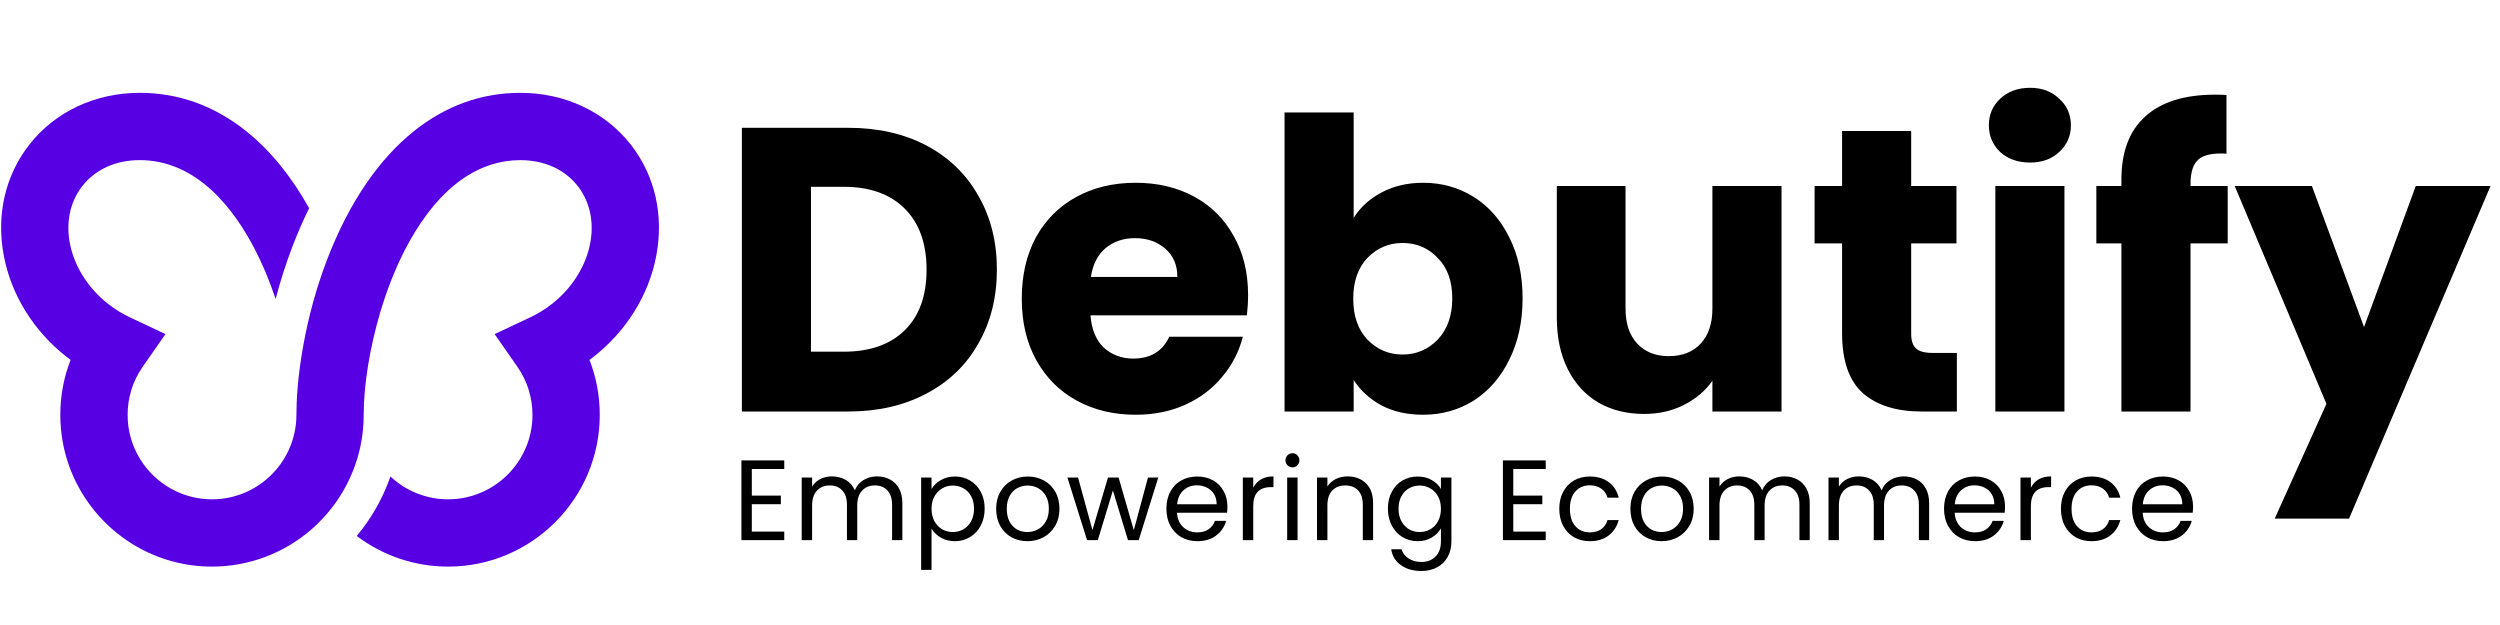 <svg width="184" height="46" viewBox="0 0 184 46" fill="none" xmlns="http://www.w3.org/2000/svg">
<g clip-path="url(#clip0)">
<path d="M55.334 34.517V36.476H57.47V37.107H55.334V39.125H57.722V39.755H54.569V33.886H57.722V34.517H55.334ZM64.548 35.063C64.906 35.063 65.226 35.139 65.506 35.29C65.786 35.436 66.008 35.658 66.17 35.955C66.333 36.252 66.414 36.613 66.414 37.039V39.755H65.657V37.149C65.657 36.689 65.543 36.339 65.313 36.098C65.088 35.851 64.783 35.728 64.396 35.728C63.998 35.728 63.681 35.857 63.446 36.114C63.211 36.367 63.093 36.734 63.093 37.216V39.755H62.336V37.149C62.336 36.689 62.221 36.339 61.991 36.098C61.767 35.851 61.462 35.728 61.075 35.728C60.677 35.728 60.36 35.857 60.125 36.114C59.889 36.367 59.771 36.734 59.771 37.216V39.755H59.006V35.148H59.771V35.812C59.923 35.571 60.125 35.386 60.377 35.257C60.635 35.128 60.918 35.063 61.226 35.063C61.613 35.063 61.955 35.15 62.252 35.324C62.549 35.498 62.77 35.753 62.916 36.089C63.045 35.764 63.258 35.512 63.555 35.332C63.852 35.153 64.183 35.063 64.548 35.063ZM68.561 35.997C68.712 35.733 68.936 35.515 69.233 35.341C69.536 35.161 69.886 35.072 70.284 35.072C70.694 35.072 71.064 35.17 71.394 35.366C71.731 35.562 71.994 35.84 72.185 36.199C72.375 36.552 72.471 36.964 72.471 37.435C72.471 37.9 72.375 38.315 72.185 38.679C71.994 39.044 71.731 39.327 71.394 39.528C71.064 39.73 70.694 39.831 70.284 39.831C69.892 39.831 69.545 39.744 69.242 39.57C68.945 39.391 68.718 39.169 68.561 38.906V41.942H67.796V35.148H68.561V35.997ZM71.689 37.435C71.689 37.087 71.619 36.784 71.478 36.526C71.338 36.269 71.148 36.072 70.907 35.938C70.671 35.803 70.411 35.736 70.125 35.736C69.844 35.736 69.584 35.806 69.343 35.946C69.107 36.081 68.917 36.28 68.771 36.543C68.631 36.801 68.561 37.101 68.561 37.443C68.561 37.791 68.631 38.096 68.771 38.359C68.917 38.617 69.107 38.816 69.343 38.957C69.584 39.091 69.844 39.158 70.125 39.158C70.411 39.158 70.671 39.091 70.907 38.957C71.148 38.816 71.338 38.617 71.478 38.359C71.619 38.096 71.689 37.788 71.689 37.435ZM75.614 39.831C75.182 39.831 74.79 39.733 74.436 39.537C74.089 39.34 73.814 39.063 73.612 38.704C73.416 38.34 73.318 37.919 73.318 37.443C73.318 36.972 73.419 36.557 73.621 36.199C73.828 35.834 74.109 35.557 74.462 35.366C74.815 35.17 75.21 35.072 75.647 35.072C76.085 35.072 76.48 35.17 76.833 35.366C77.186 35.557 77.464 35.831 77.665 36.19C77.873 36.549 77.977 36.967 77.977 37.443C77.977 37.919 77.87 38.34 77.657 38.704C77.45 39.063 77.167 39.34 76.808 39.537C76.449 39.733 76.051 39.831 75.614 39.831ZM75.614 39.158C75.888 39.158 76.146 39.094 76.387 38.965C76.628 38.836 76.822 38.643 76.968 38.385C77.119 38.127 77.195 37.813 77.195 37.443C77.195 37.073 77.122 36.759 76.976 36.501C76.83 36.243 76.64 36.053 76.404 35.929C76.169 35.8 75.914 35.736 75.639 35.736C75.359 35.736 75.101 35.8 74.865 35.929C74.636 36.053 74.451 36.243 74.31 36.501C74.17 36.759 74.1 37.073 74.1 37.443C74.1 37.819 74.168 38.135 74.302 38.393C74.442 38.651 74.627 38.844 74.857 38.973C75.087 39.097 75.339 39.158 75.614 39.158ZM85.247 35.148L83.809 39.755H83.019L81.909 36.098L80.799 39.755H80.008L78.562 35.148H79.344L80.404 39.015L81.547 35.148H82.329L83.448 39.024L84.49 35.148H85.247ZM90.337 37.275C90.337 37.421 90.329 37.575 90.312 37.737H86.629C86.657 38.191 86.811 38.547 87.091 38.805C87.377 39.057 87.722 39.184 88.126 39.184C88.456 39.184 88.731 39.108 88.95 38.957C89.174 38.8 89.331 38.592 89.42 38.334H90.245C90.121 38.777 89.874 39.139 89.504 39.419C89.135 39.694 88.675 39.831 88.126 39.831C87.688 39.831 87.296 39.733 86.948 39.537C86.606 39.34 86.337 39.063 86.141 38.704C85.945 38.34 85.847 37.919 85.847 37.443C85.847 36.967 85.942 36.549 86.133 36.19C86.323 35.831 86.59 35.557 86.931 35.366C87.279 35.17 87.677 35.072 88.126 35.072C88.563 35.072 88.95 35.167 89.286 35.358C89.622 35.548 89.88 35.812 90.059 36.148C90.245 36.479 90.337 36.854 90.337 37.275ZM89.546 37.115C89.546 36.824 89.482 36.574 89.353 36.367C89.224 36.154 89.048 35.994 88.823 35.887C88.605 35.775 88.361 35.719 88.092 35.719C87.705 35.719 87.374 35.843 87.1 36.089C86.831 36.336 86.676 36.678 86.637 37.115H89.546ZM92.238 35.896C92.373 35.632 92.563 35.428 92.81 35.282C93.062 35.136 93.368 35.063 93.727 35.063V35.854H93.525C92.667 35.854 92.238 36.319 92.238 37.25V39.755H91.473V35.148H92.238V35.896ZM95.131 34.399C94.985 34.399 94.862 34.349 94.761 34.248C94.66 34.147 94.61 34.023 94.61 33.878C94.61 33.732 94.66 33.609 94.761 33.508C94.862 33.407 94.985 33.356 95.131 33.356C95.271 33.356 95.389 33.407 95.484 33.508C95.585 33.609 95.636 33.732 95.636 33.878C95.636 34.023 95.585 34.147 95.484 34.248C95.389 34.349 95.271 34.399 95.131 34.399ZM95.501 35.148V39.755H94.736V35.148H95.501ZM99.177 35.063C99.737 35.063 100.191 35.234 100.539 35.576C100.886 35.913 101.06 36.4 101.06 37.039V39.755H100.303V37.149C100.303 36.689 100.188 36.339 99.959 36.098C99.729 35.851 99.415 35.728 99.017 35.728C98.613 35.728 98.291 35.854 98.05 36.106C97.814 36.358 97.697 36.725 97.697 37.208V39.755H96.931V35.148H97.697V35.803C97.848 35.568 98.053 35.386 98.311 35.257C98.574 35.128 98.863 35.063 99.177 35.063ZM104.337 35.072C104.734 35.072 105.082 35.159 105.379 35.332C105.682 35.506 105.906 35.725 106.052 35.988V35.148H106.825V39.856C106.825 40.277 106.736 40.65 106.556 40.975C106.377 41.305 106.119 41.563 105.783 41.748C105.452 41.933 105.065 42.026 104.622 42.026C104.017 42.026 103.513 41.883 103.109 41.597C102.705 41.311 102.467 40.921 102.394 40.428H103.151C103.235 40.708 103.409 40.933 103.672 41.101C103.936 41.275 104.252 41.361 104.622 41.361C105.043 41.361 105.385 41.23 105.648 40.966C105.917 40.703 106.052 40.333 106.052 39.856V38.889C105.901 39.158 105.676 39.383 105.379 39.562C105.082 39.741 104.734 39.831 104.337 39.831C103.927 39.831 103.555 39.73 103.218 39.528C102.887 39.327 102.627 39.044 102.436 38.679C102.246 38.315 102.15 37.9 102.15 37.435C102.15 36.964 102.246 36.552 102.436 36.199C102.627 35.84 102.887 35.562 103.218 35.366C103.555 35.17 103.927 35.072 104.337 35.072ZM106.052 37.443C106.052 37.095 105.982 36.793 105.842 36.535C105.702 36.277 105.511 36.081 105.27 35.946C105.034 35.806 104.774 35.736 104.488 35.736C104.202 35.736 103.941 35.803 103.706 35.938C103.47 36.072 103.283 36.269 103.142 36.526C103.002 36.784 102.932 37.087 102.932 37.435C102.932 37.788 103.002 38.096 103.142 38.359C103.283 38.617 103.47 38.816 103.706 38.957C103.941 39.091 104.202 39.158 104.488 39.158C104.774 39.158 105.034 39.091 105.27 38.957C105.511 38.816 105.702 38.617 105.842 38.359C105.982 38.096 106.052 37.791 106.052 37.443ZM111.378 34.517V36.476H113.514V37.107H111.378V39.125H113.766V39.755H110.613V33.886H113.766V34.517H111.378ZM114.764 37.443C114.764 36.967 114.859 36.552 115.05 36.199C115.24 35.84 115.503 35.562 115.84 35.366C116.182 35.17 116.571 35.072 117.009 35.072C117.576 35.072 118.04 35.209 118.404 35.484C118.775 35.758 119.018 36.14 119.137 36.627H118.312C118.234 36.347 118.08 36.126 117.85 35.963C117.626 35.8 117.346 35.719 117.009 35.719C116.571 35.719 116.218 35.871 115.95 36.173C115.681 36.47 115.545 36.894 115.545 37.443C115.545 37.998 115.681 38.427 115.95 38.73C116.218 39.032 116.571 39.184 117.009 39.184C117.346 39.184 117.626 39.105 117.85 38.948C118.074 38.791 118.228 38.567 118.312 38.276H119.137C119.012 38.746 118.767 39.125 118.396 39.411C118.026 39.691 117.564 39.831 117.009 39.831C116.571 39.831 116.182 39.733 115.84 39.537C115.503 39.34 115.24 39.063 115.05 38.704C114.859 38.346 114.764 37.925 114.764 37.443ZM122.293 39.831C121.861 39.831 121.47 39.733 121.115 39.537C120.768 39.34 120.494 39.063 120.292 38.704C120.095 38.34 119.997 37.919 119.997 37.443C119.997 36.972 120.099 36.557 120.3 36.199C120.507 35.834 120.788 35.557 121.142 35.366C121.495 35.17 121.89 35.072 122.327 35.072C122.764 35.072 123.159 35.17 123.512 35.366C123.865 35.557 124.143 35.831 124.345 36.19C124.552 36.549 124.655 36.967 124.655 37.443C124.655 37.919 124.55 38.34 124.337 38.704C124.129 39.063 123.846 39.34 123.487 39.537C123.129 39.733 122.73 39.831 122.293 39.831ZM122.293 39.158C122.568 39.158 122.826 39.094 123.067 38.965C123.307 38.836 123.501 38.643 123.647 38.385C123.798 38.127 123.874 37.813 123.874 37.443C123.874 37.073 123.801 36.759 123.656 36.501C123.51 36.243 123.319 36.053 123.083 35.929C122.848 35.8 122.593 35.736 122.318 35.736C122.038 35.736 121.78 35.8 121.545 35.929C121.315 36.053 121.13 36.243 120.99 36.501C120.85 36.759 120.78 37.073 120.78 37.443C120.78 37.819 120.847 38.135 120.981 38.393C121.121 38.651 121.307 38.844 121.537 38.973C121.766 39.097 122.018 39.158 122.293 39.158ZM131.33 35.063C131.689 35.063 132.007 35.139 132.288 35.29C132.569 35.436 132.79 35.658 132.953 35.955C133.115 36.252 133.196 36.613 133.196 37.039V39.755H132.439V37.149C132.439 36.689 132.324 36.339 132.095 36.098C131.871 35.851 131.565 35.728 131.179 35.728C130.78 35.728 130.464 35.857 130.228 36.114C129.992 36.367 129.875 36.734 129.875 37.216V39.755H129.118V37.149C129.118 36.689 129.003 36.339 128.774 36.098C128.549 35.851 128.243 35.728 127.857 35.728C127.459 35.728 127.142 35.857 126.906 36.114C126.671 36.367 126.554 36.734 126.554 37.216V39.755H125.788V35.148H126.554V35.812C126.705 35.571 126.906 35.386 127.159 35.257C127.417 35.128 127.7 35.063 128.008 35.063C128.395 35.063 128.737 35.15 129.033 35.324C129.331 35.498 129.553 35.753 129.698 36.089C129.827 35.764 130.04 35.512 130.337 35.332C130.634 35.153 130.966 35.063 131.33 35.063ZM140.119 35.063C140.478 35.063 140.798 35.139 141.078 35.29C141.358 35.436 141.579 35.658 141.741 35.955C141.904 36.252 141.985 36.613 141.985 37.039V39.755H141.229V37.149C141.229 36.689 141.114 36.339 140.884 36.098C140.66 35.851 140.355 35.728 139.968 35.728C139.569 35.728 139.252 35.857 139.017 36.114C138.782 36.367 138.664 36.734 138.664 37.216V39.755H137.908V37.149C137.908 36.689 137.793 36.339 137.563 36.098C137.338 35.851 137.033 35.728 136.646 35.728C136.248 35.728 135.931 35.857 135.695 36.114C135.461 36.367 135.342 36.734 135.342 37.216V39.755H134.577V35.148H135.342V35.812C135.494 35.571 135.695 35.386 135.948 35.257C136.206 35.128 136.489 35.063 136.798 35.063C137.184 35.063 137.526 35.15 137.824 35.324C138.121 35.498 138.342 35.753 138.487 36.089C138.616 35.764 138.829 35.512 139.126 35.332C139.423 35.153 139.755 35.063 140.119 35.063ZM147.571 37.275C147.571 37.421 147.563 37.575 147.546 37.737H143.863C143.891 38.191 144.045 38.547 144.325 38.805C144.611 39.057 144.956 39.184 145.36 39.184C145.69 39.184 145.965 39.108 146.183 38.957C146.408 38.8 146.565 38.592 146.655 38.334H147.479C147.355 38.777 147.109 39.139 146.739 39.419C146.369 39.694 145.909 39.831 145.36 39.831C144.923 39.831 144.53 39.733 144.183 39.537C143.84 39.34 143.571 39.063 143.375 38.704C143.18 38.34 143.08 37.919 143.08 37.443C143.08 36.967 143.176 36.549 143.366 36.19C143.558 35.831 143.824 35.557 144.166 35.366C144.513 35.17 144.911 35.072 145.36 35.072C145.797 35.072 146.183 35.167 146.52 35.358C146.856 35.548 147.115 35.812 147.293 36.148C147.479 36.479 147.571 36.854 147.571 37.275ZM146.781 37.115C146.781 36.824 146.716 36.574 146.587 36.367C146.459 36.154 146.282 35.994 146.058 35.887C145.839 35.775 145.595 35.719 145.326 35.719C144.939 35.719 144.609 35.843 144.334 36.089C144.064 36.336 143.911 36.678 143.872 37.115H146.781ZM149.473 35.896C149.607 35.632 149.797 35.428 150.044 35.282C150.297 35.136 150.602 35.063 150.961 35.063V35.854H150.759C149.901 35.854 149.473 36.319 149.473 37.25V39.755H148.708V35.148H149.473V35.896ZM151.684 37.443C151.684 36.967 151.78 36.552 151.97 36.199C152.161 35.84 152.424 35.562 152.761 35.366C153.103 35.17 153.492 35.072 153.929 35.072C154.495 35.072 154.961 35.209 155.325 35.484C155.695 35.758 155.939 36.14 156.057 36.627H155.233C155.154 36.347 155.001 36.126 154.771 35.963C154.546 35.8 154.266 35.719 153.929 35.719C153.492 35.719 153.139 35.871 152.87 36.173C152.6 36.47 152.466 36.894 152.466 37.443C152.466 37.998 152.6 38.427 152.87 38.73C153.139 39.032 153.492 39.184 153.929 39.184C154.266 39.184 154.546 39.105 154.771 38.948C154.995 38.791 155.149 38.567 155.233 38.276H156.057C155.933 38.746 155.687 39.125 155.317 39.411C154.947 39.691 154.485 39.831 153.929 39.831C153.492 39.831 153.103 39.733 152.761 39.537C152.424 39.34 152.161 39.063 151.97 38.704C151.78 38.346 151.684 37.925 151.684 37.443ZM161.409 37.275C161.409 37.421 161.4 37.575 161.383 37.737H157.7C157.728 38.191 157.882 38.547 158.163 38.805C158.448 39.057 158.793 39.184 159.196 39.184C159.528 39.184 159.802 39.108 160.021 38.957C160.245 38.8 160.402 38.592 160.492 38.334H161.315C161.192 38.777 160.945 39.139 160.575 39.419C160.206 39.694 159.746 39.831 159.196 39.831C158.759 39.831 158.368 39.733 158.019 39.537C157.678 39.34 157.409 39.063 157.212 38.704C157.016 38.34 156.918 37.919 156.918 37.443C156.918 36.967 157.014 36.549 157.204 36.19C157.394 35.831 157.66 35.557 158.003 35.366C158.35 35.17 158.748 35.072 159.196 35.072C159.634 35.072 160.021 35.167 160.357 35.358C160.694 35.548 160.951 35.812 161.131 36.148C161.315 36.479 161.409 36.854 161.409 37.275ZM160.617 37.115C160.617 36.824 160.554 36.574 160.425 36.367C160.295 36.154 160.119 35.994 159.894 35.887C159.676 35.775 159.432 35.719 159.163 35.719C158.776 35.719 158.446 35.843 158.171 36.089C157.902 36.336 157.748 36.678 157.708 37.115H160.617Z" fill="black"/>
<path d="M62.425 9.406C64.626 9.406 66.55 9.843 68.195 10.715C69.841 11.588 71.111 12.817 72.003 14.403C72.915 15.97 73.371 17.785 73.371 19.847C73.371 21.889 72.915 23.704 72.003 25.29C71.111 26.877 69.831 28.106 68.166 28.979C66.52 29.851 64.606 30.287 62.425 30.287H54.602V9.406H62.425ZM62.098 25.885C64.021 25.885 65.519 25.36 66.589 24.308C67.66 23.258 68.195 21.77 68.195 19.847C68.195 17.923 67.66 16.426 66.589 15.355C65.519 14.284 64.021 13.749 62.098 13.749H59.688V25.885H62.098ZM91.859 21.721C91.859 22.197 91.829 22.692 91.77 23.208H80.259C80.338 24.239 80.665 25.032 81.24 25.588C81.835 26.123 82.559 26.391 83.412 26.391C84.681 26.391 85.563 25.855 86.059 24.784H91.473C91.195 25.875 90.689 26.857 89.956 27.729C89.242 28.602 88.34 29.286 87.249 29.782C86.158 30.277 84.939 30.525 83.59 30.525C81.964 30.525 80.517 30.178 79.248 29.484C77.978 28.79 76.987 27.799 76.273 26.51C75.559 25.221 75.202 23.714 75.202 21.988C75.202 20.263 75.549 18.756 76.243 17.467C76.957 16.178 77.949 15.187 79.218 14.493C80.487 13.799 81.944 13.452 83.59 13.452C85.196 13.452 86.624 13.789 87.874 14.463C89.123 15.137 90.094 16.099 90.788 17.348C91.502 18.598 91.859 20.055 91.859 21.721ZM86.654 20.382C86.654 19.51 86.357 18.816 85.762 18.3C85.167 17.785 84.423 17.527 83.531 17.527C82.678 17.527 81.954 17.775 81.359 18.27C80.784 18.766 80.427 19.47 80.289 20.382H86.654ZM99.629 16.04C100.105 15.266 100.789 14.642 101.681 14.166C102.574 13.69 103.595 13.452 104.745 13.452C106.113 13.452 107.353 13.799 108.463 14.493C109.574 15.187 110.446 16.178 111.081 17.467C111.735 18.756 112.062 20.253 112.062 21.959C112.062 23.664 111.735 25.171 111.081 26.48C110.446 27.769 109.574 28.77 108.463 29.484C107.353 30.178 106.113 30.525 104.745 30.525C103.575 30.525 102.554 30.297 101.681 29.841C100.809 29.365 100.125 28.741 99.629 27.967V30.287H94.543V8.276H99.629V16.04ZM106.887 21.959C106.887 20.69 106.53 19.698 105.816 18.984C105.122 18.25 104.259 17.884 103.228 17.884C102.217 17.884 101.354 18.25 100.64 18.984C99.946 19.718 99.599 20.719 99.599 21.988C99.599 23.258 99.946 24.259 100.64 24.993C101.354 25.726 102.217 26.093 103.228 26.093C104.239 26.093 105.102 25.726 105.816 24.993C106.53 24.239 106.887 23.228 106.887 21.959ZM131.12 13.69V30.287H126.033V28.027C125.519 28.76 124.814 29.355 123.922 29.811C123.049 30.248 122.078 30.466 121.007 30.466C119.738 30.466 118.617 30.188 117.646 29.633C116.674 29.058 115.92 28.235 115.385 27.164C114.85 26.093 114.582 24.834 114.582 23.386V13.69H119.639V22.702C119.639 23.813 119.926 24.675 120.501 25.29C121.077 25.905 121.85 26.212 122.821 26.212C123.813 26.212 124.596 25.905 125.171 25.29C125.746 24.675 126.033 23.813 126.033 22.702V13.69H131.12ZM144.024 25.974V30.287H141.436C139.592 30.287 138.155 29.841 137.123 28.949C136.092 28.037 135.577 26.559 135.577 24.517V17.913H133.554V13.69H135.577V9.644H140.663V13.69H143.995V17.913H140.663V24.576C140.663 25.072 140.782 25.429 141.02 25.647C141.258 25.865 141.655 25.974 142.209 25.974H144.024ZM149.416 11.964C148.523 11.964 147.79 11.707 147.215 11.191C146.659 10.656 146.381 10.001 146.381 9.228C146.381 8.435 146.659 7.78 147.215 7.265C147.79 6.729 148.523 6.462 149.416 6.462C150.288 6.462 151.002 6.729 151.557 7.265C152.132 7.78 152.419 8.435 152.419 9.228C152.419 10.001 152.132 10.656 151.557 11.191C151.002 11.707 150.288 11.964 149.416 11.964ZM151.943 13.69V30.287H146.857V13.69H151.943ZM163.958 17.913H161.222V30.287H156.136V17.913H154.291V13.69H156.136V13.214C156.136 11.171 156.72 9.625 157.89 8.574C159.06 7.503 160.776 6.967 163.036 6.967C163.413 6.967 163.691 6.977 163.869 6.997V11.31C162.897 11.251 162.213 11.389 161.816 11.726C161.42 12.064 161.222 12.668 161.222 13.541V13.69H163.958V17.913ZM183.303 13.69L172.892 38.17H167.419L171.226 29.722L164.474 13.69H170.156L173.993 24.071L177.8 13.69H183.303Z" fill="black"/>
<path d="M48.299 18.836C47.749 21.72 46.107 24.36 43.676 26.27C43.575 26.349 43.48 26.421 43.387 26.49C43.888 27.778 44.142 29.139 44.142 30.539C44.142 36.694 39.134 41.702 32.978 41.702C30.546 41.702 28.186 40.906 26.255 39.445C26.396 39.278 26.532 39.106 26.665 38.932C27.558 37.757 28.255 36.457 28.735 35.069C29.882 36.144 31.393 36.75 32.978 36.75C36.403 36.75 39.19 33.964 39.19 30.539C39.19 29.263 38.806 28.037 38.081 26.996L36.405 24.59L39.057 23.341C39.604 23.082 40.129 22.758 40.617 22.375C43.591 20.04 44.443 16.142 42.517 13.687C41.553 12.461 40.056 11.786 38.299 11.786C35.267 11.786 33 13.649 31.392 15.813C30.772 16.646 30.25 17.524 29.819 18.358C29.101 19.748 28.483 21.31 27.982 23C27.21 25.603 26.767 28.351 26.767 30.539C26.767 31.777 26.565 32.995 26.165 34.157C25.779 35.279 25.217 36.331 24.495 37.282C24.029 37.894 23.5 38.459 22.925 38.959C20.894 40.729 18.294 41.702 15.603 41.702C14.57 41.702 13.57 41.562 12.62 41.298C7.908 39.99 4.439 35.662 4.439 30.539C4.439 29.139 4.693 27.778 5.195 26.49C5.095 26.416 4.999 26.343 4.906 26.27C2.474 24.36 0.832 21.72 0.283 18.835C-0.291 15.825 0.38 12.911 2.17 10.63C4.064 8.217 7.021 6.833 10.282 6.833C13.158 6.833 15.808 7.793 18.158 9.684C19.899 11.085 21.442 12.979 22.752 15.322C22.303 16.23 21.884 17.194 21.504 18.193C21.035 19.425 20.627 20.7 20.286 22.004C19.849 20.695 19.338 19.472 18.762 18.357C17.212 15.359 14.483 11.785 10.282 11.785C8.525 11.785 7.027 12.46 6.064 13.687C4.138 16.142 4.991 20.039 7.965 22.374C8.453 22.757 8.978 23.082 9.525 23.34L12.177 24.59L10.501 26.995C9.775 28.037 9.392 29.262 9.392 30.538C9.392 32.883 10.698 34.929 12.621 35.985C13.507 36.472 14.523 36.75 15.604 36.75C17.426 36.75 19.152 35.949 20.338 34.553C21.291 33.431 21.816 32.005 21.816 30.538C21.816 29.478 21.904 27.727 22.325 25.407C22.718 23.243 23.299 21.142 24.053 19.163C24.43 18.174 24.848 17.221 25.296 16.335L25.314 16.298C25.349 16.226 25.386 16.155 25.422 16.084C25.898 15.163 26.407 14.307 26.949 13.516C27.994 11.988 29.157 10.705 30.426 9.684C32.775 7.792 35.425 6.833 38.302 6.833C41.563 6.833 44.52 8.217 46.414 10.629L46.469 10.7C48.217 12.97 48.867 15.856 48.299 18.836Z" fill="#5600E3"/>
</g>
<defs>
<clipPath id="clip0">
<rect width="183.431" height="46" fill="white"/>
</clipPath>
</defs>
</svg>
